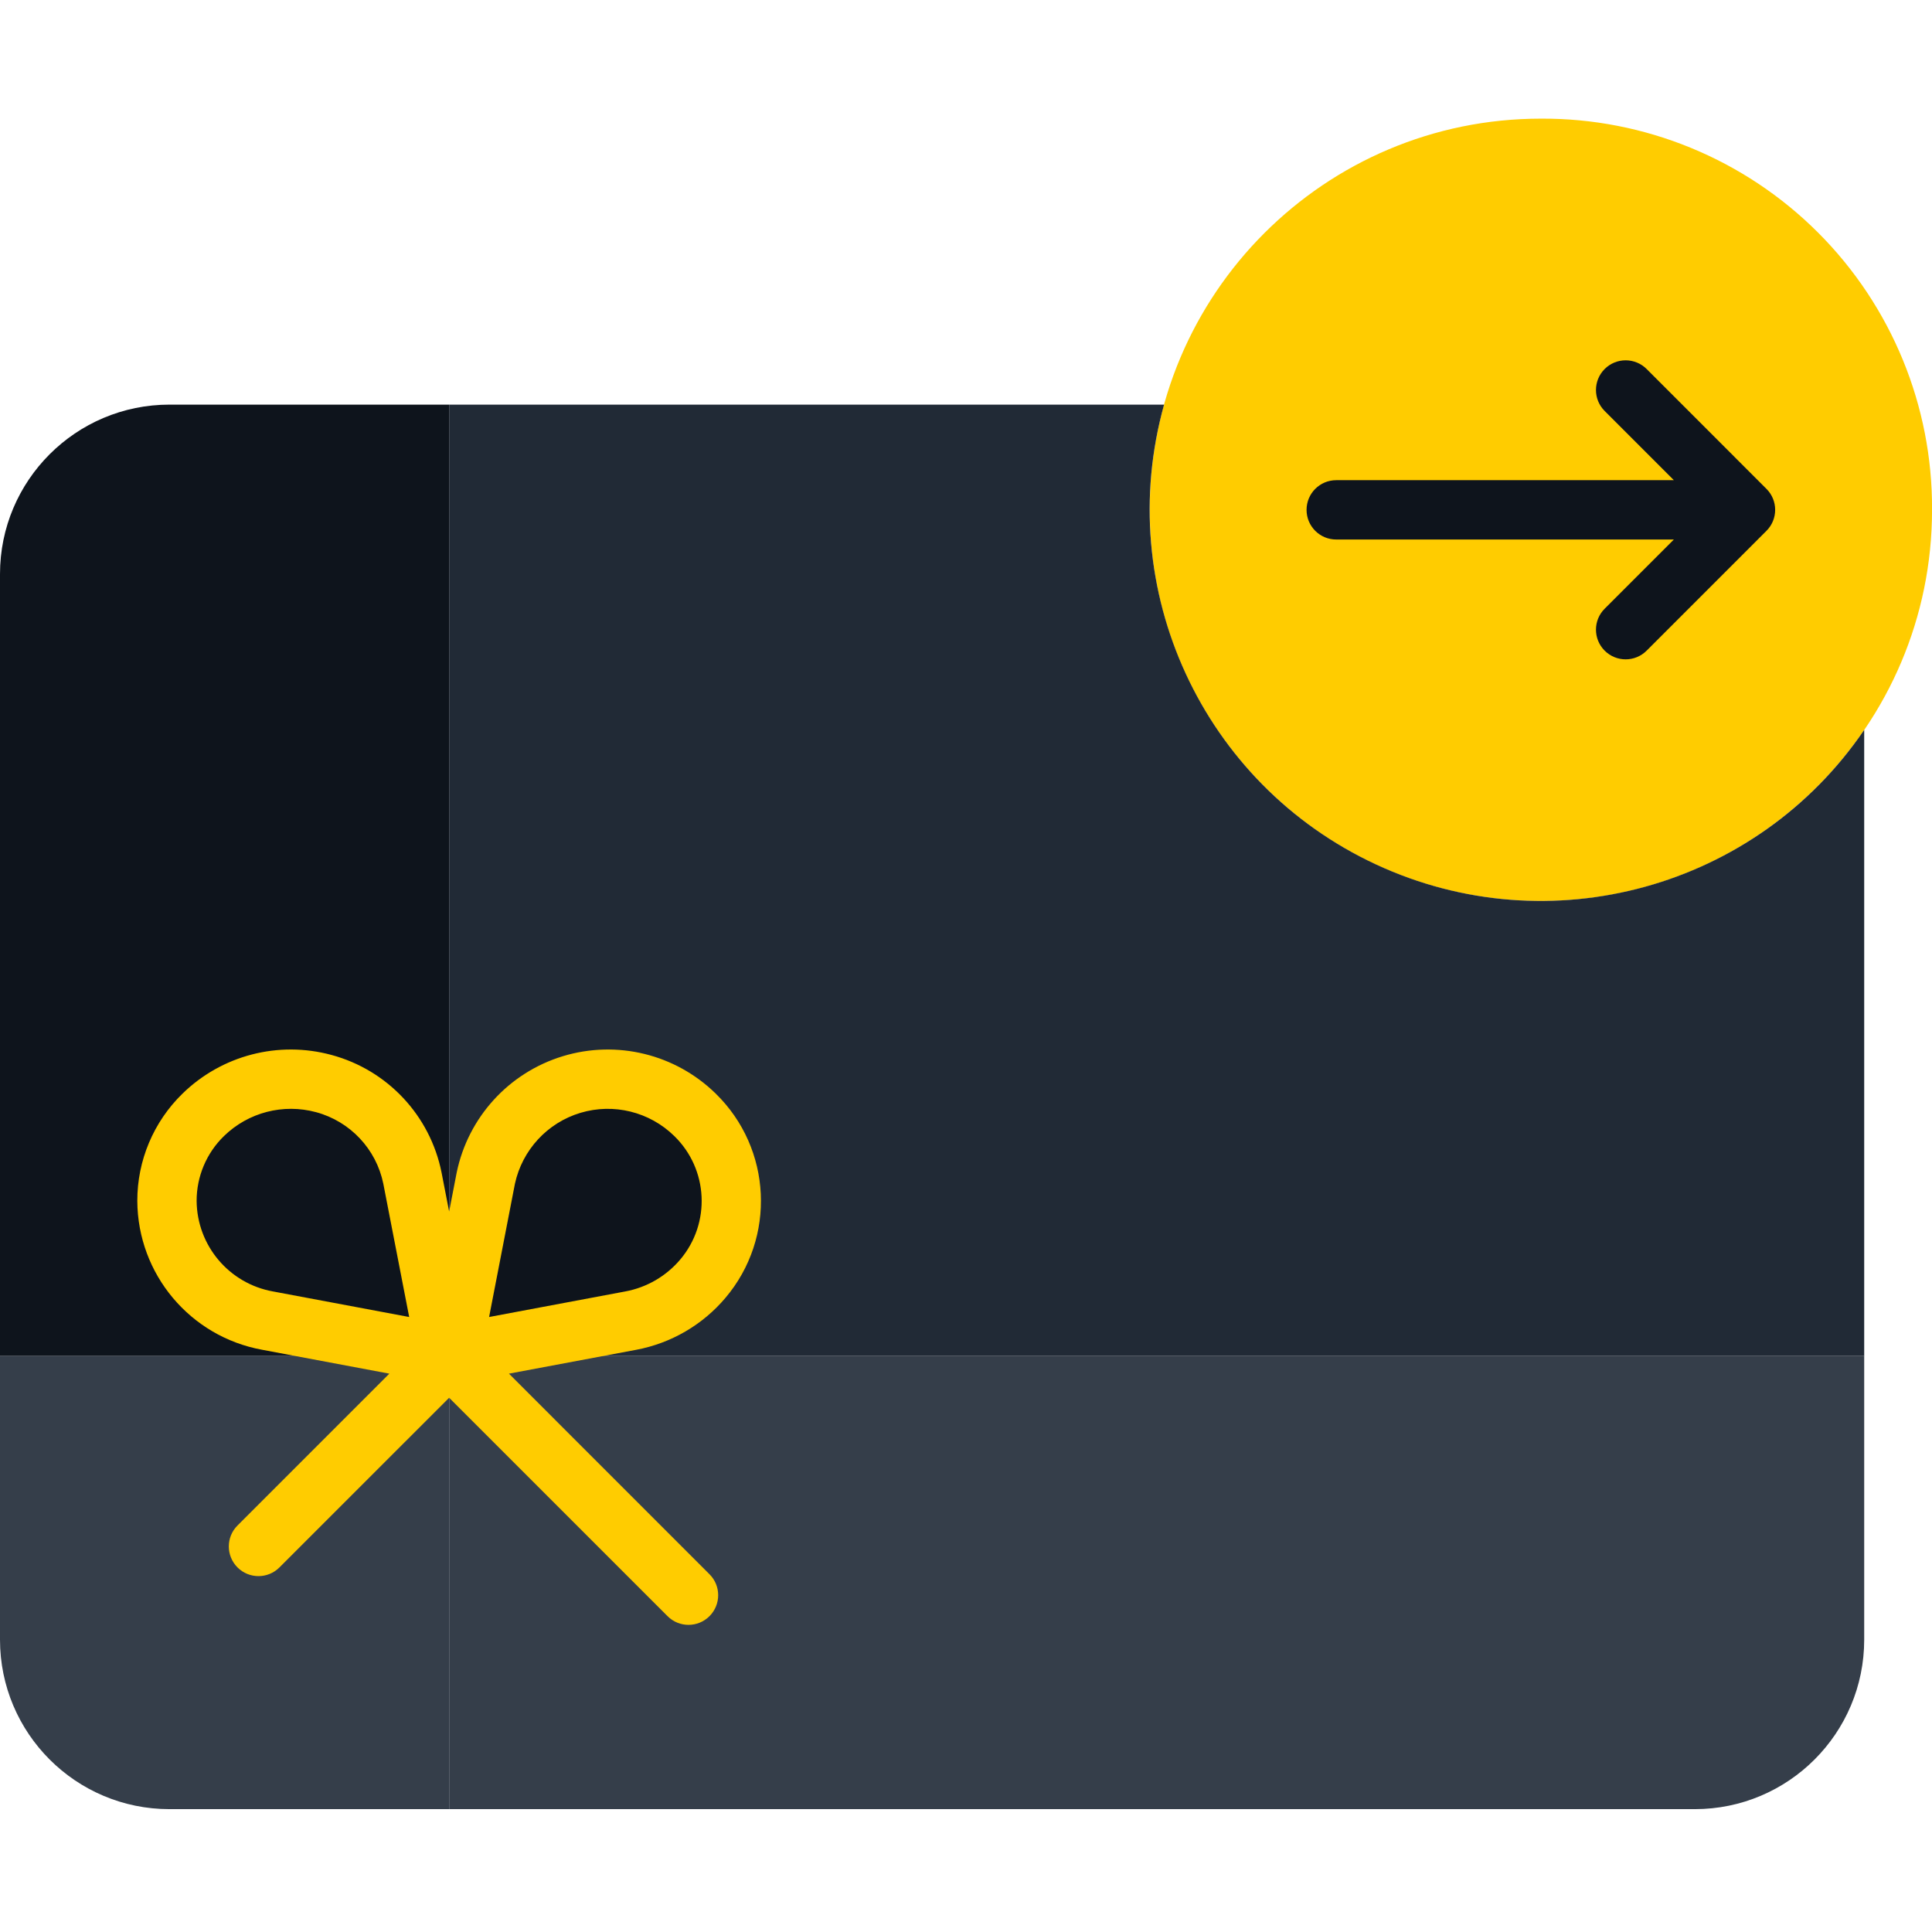 <svg width="44" height="44" viewBox="0 0 44 44" fill="none" xmlns="http://www.w3.org/2000/svg">
<path d="M44.001 11.61C44.001 16.53 40.012 20.519 35.092 20.519C30.172 20.519 26.183 16.531 26.184 11.61C26.184 6.69 30.172 2.702 35.092 2.702C37.459 2.689 39.732 3.624 41.405 5.297C43.079 6.971 44.013 9.244 44.001 11.61Z" fill="#FFCC00"/>
<path d="M36.545 8.404C36.281 8.668 36.281 9.096 36.545 9.36L38.121 10.936L30.431 10.936C30.058 10.936 29.756 11.238 29.756 11.612C29.756 11.985 30.058 12.287 30.431 12.287L38.121 12.287L36.545 13.863C36.281 14.126 36.281 14.554 36.545 14.818C36.809 15.082 37.237 15.082 37.501 14.818L40.23 12.089C40.357 11.963 40.428 11.791 40.428 11.611C40.428 11.432 40.357 11.26 40.23 11.134L37.501 8.404C37.374 8.277 37.202 8.206 37.023 8.206C36.843 8.206 36.672 8.277 36.545 8.404Z" fill="#0E141C"/>
<path d="M16.654 27.351C16.653 27.999 16.424 28.626 16.006 29.12C15.585 29.619 15.004 29.958 14.362 30.076L10.285 30.841L11.063 26.831C11.276 25.817 12.026 24.999 13.018 24.699C14.01 24.398 15.088 24.663 15.827 25.39C16.356 25.906 16.654 26.613 16.654 27.351Z" fill="#0E141C"/>
<path d="M9.392 26.831L10.169 30.842L6.092 30.077C4.772 29.838 3.809 28.694 3.801 27.352C3.801 26.613 4.099 25.906 4.627 25.39C5.351 24.684 6.394 24.413 7.37 24.677C8.398 24.953 9.181 25.788 9.392 26.831Z" fill="#0E141C"/>
<path d="M10.229 30.877H42.456V37.342C42.456 39.474 40.728 41.202 38.597 41.202H10.229V30.877Z" fill="#353E4A"/>
<path d="M42.456 16.623V30.878H10.229V9.215H26.511C25.34 13.417 27.383 17.85 31.339 19.688C35.296 21.526 40.001 20.229 42.456 16.623ZM16.007 29.12C16.935 28.022 16.857 26.394 15.829 25.39C15.089 24.664 14.012 24.399 13.019 24.699C12.027 24.999 11.277 25.817 11.064 26.831L10.287 30.842L14.363 30.077C15.006 29.958 15.586 29.62 16.007 29.12Z" fill="#212A36"/>
<path d="M10.228 30.877V41.202H3.86C1.728 41.202 0 39.474 0 37.342V30.877H10.228Z" fill="#353E4A"/>
<path d="M10.228 9.215V30.878H0V13.075C0 10.943 1.728 9.215 3.86 9.215H10.228ZM10.17 30.842L9.392 26.831C9.182 25.788 8.399 24.953 7.371 24.677C6.395 24.413 5.351 24.684 4.628 25.39C4.099 25.906 3.802 26.613 3.802 27.352C3.81 28.693 4.773 29.838 6.093 30.077L10.17 30.842Z" fill="#0E141C"/>
<path d="M16.524 29.555C17.679 28.187 17.582 26.16 16.302 24.908C15.385 24.008 14.049 23.68 12.819 24.054C11.589 24.428 10.662 25.444 10.401 26.703L10.229 27.593L10.056 26.703C9.797 25.407 8.826 24.37 7.55 24.026C6.342 23.697 5.05 24.033 4.155 24.908C3.496 25.55 3.125 26.432 3.127 27.351C3.136 29.018 4.33 30.441 5.97 30.74L8.867 31.284L5.409 34.742C5.145 35.005 5.145 35.433 5.409 35.697C5.673 35.961 6.1 35.961 6.364 35.697L10.229 31.833L15.203 36.807C15.467 37.071 15.894 37.071 16.158 36.807C16.422 36.543 16.422 36.115 16.158 35.852L11.591 31.284L14.488 30.741C15.283 30.592 16.003 30.173 16.524 29.555ZM4.478 27.351C4.477 26.794 4.702 26.26 5.102 25.872C5.655 25.333 6.452 25.127 7.198 25.329C7.976 25.539 8.569 26.17 8.73 26.96L9.319 29.994L6.218 29.412C5.218 29.233 4.487 28.368 4.478 27.351ZM11.139 29.994L11.727 26.96C11.894 26.19 12.466 25.57 13.22 25.344C13.975 25.118 14.793 25.32 15.356 25.872C16.133 26.628 16.192 27.858 15.491 28.686C15.17 29.065 14.728 29.322 14.239 29.412L11.139 29.994Z" fill="#FFCC00"/>
</svg>
